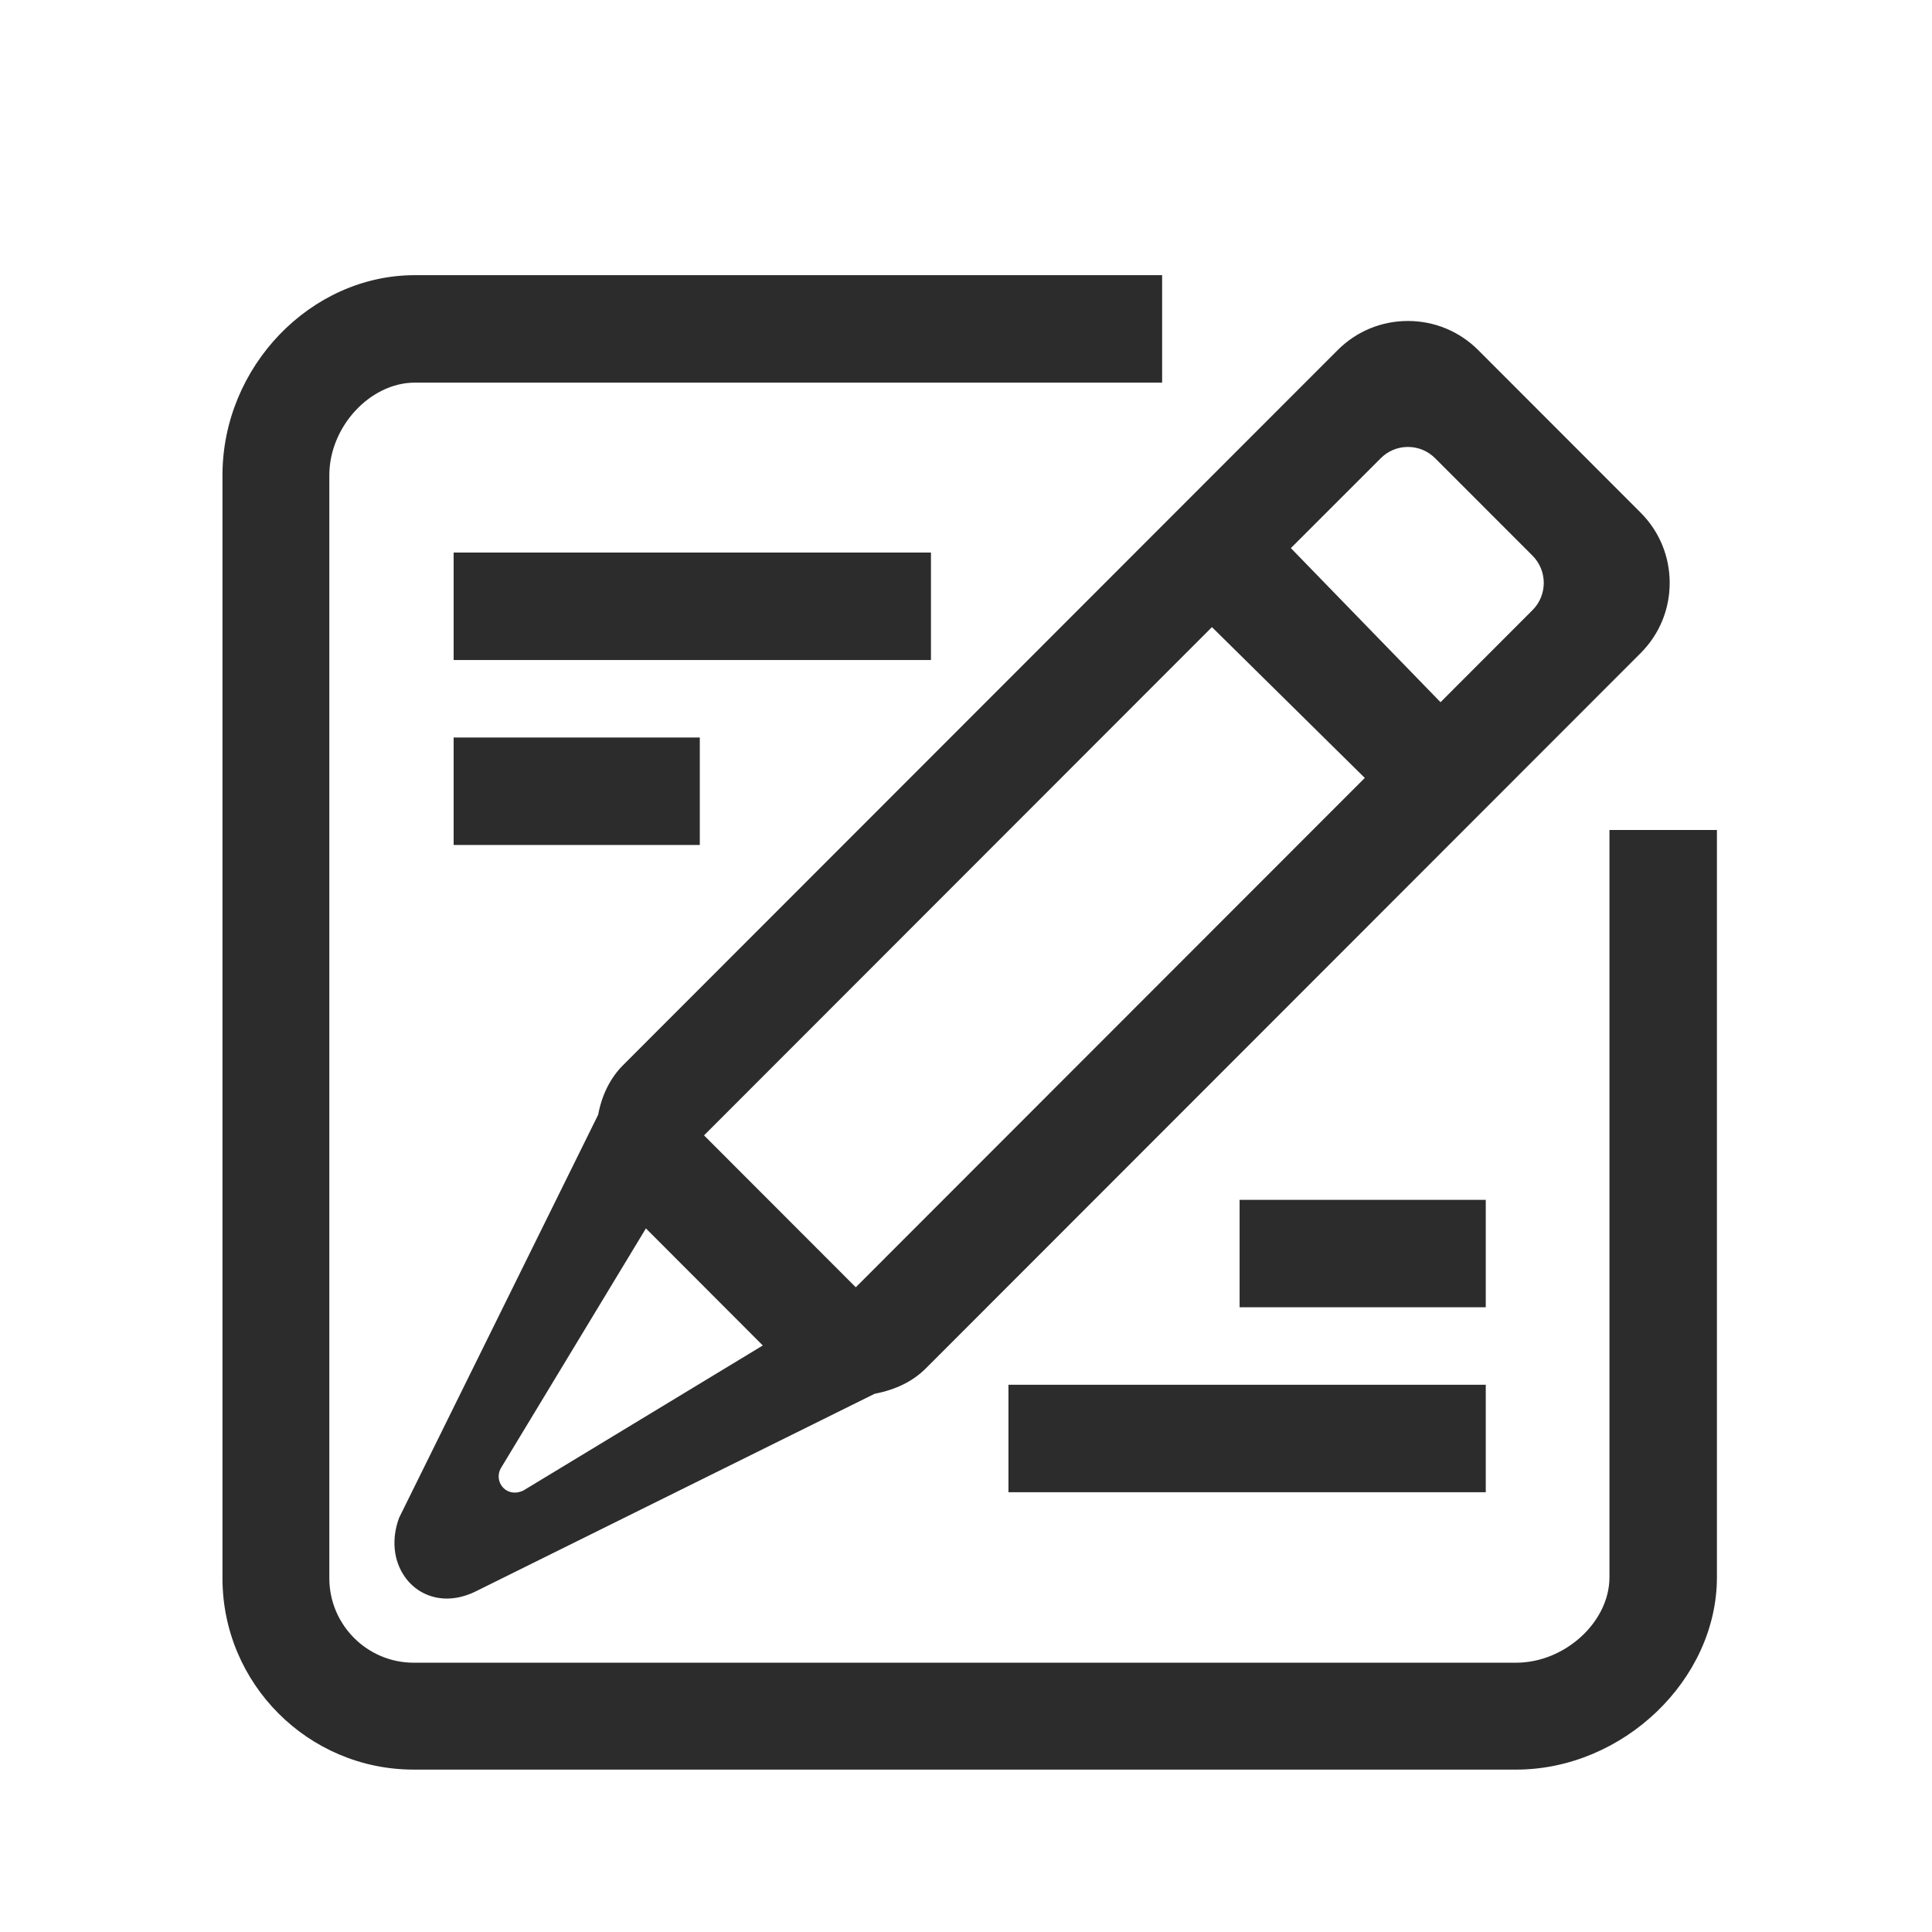 <?xml version="1.0" standalone="no"?><!DOCTYPE svg PUBLIC "-//W3C//DTD SVG 1.1//EN" "http://www.w3.org/Graphics/SVG/1.1/DTD/svg11.dtd"><svg class="icon" width="200px" height="200.00px" viewBox="0 0 1024 1024" version="1.1" xmlns="http://www.w3.org/2000/svg"><path fill="#2c2c2c" d="M874.01 62"  /><path fill="#2c2c2c" d="M219.274 937.929c-55.89 0-101.359-45.502-101.359-101.427L117.915 251.879c0-57.479 46.708-106.035 101.995-106.035l396.04 0 0 56.952L219.911 202.795c-23.74 0-45.359 23.392-45.359 49.083l0 584.623c0 24.686 20.064 44.77 44.722 44.77l584.26 0c25.918 0 49.515-21.604 49.515-45.332L853.049 439.9l56.959 1e-8 0 396.04c0 54.329-49.755 101.989-106.473 101.989L219.274 937.929zM236.83 847.273c-9.039 0-17.174-4.225-22.317-11.593-6.019-8.628-7.114-19.995-2.999-31.177l105.543-213.708c1.945-10.566 6.484-19.544 13.23-26.288L708.996 185.552c9.95-9.95 23.172-15.428 37.238-15.428 14.051 0 27.281 5.478 37.244 15.421L869.545 271.689c9.943 9.943 15.421 23.18 15.421 37.258s-5.478 27.308-15.428 37.244L490.823 725.166c-6.889 6.902-15.804 11.34-27.261 13.572L251.396 843.835C246.486 846.109 241.576 847.273 236.83 847.273zM265.283 778.475c-1.41 2.869-1.267 6.06 0.328 8.642 1.541 2.493 4.239 3.986 7.211 3.986 1.486 0 3.02-0.363 4.554-1.082l126.928-76.892-61.958-62.046L265.283 778.475zM373.147 601.772l80.432 80.507 269.79-269.961-81.015-79.932L373.147 601.772zM746.226 236.889c-5.431 0-10.545 2.123-14.393 5.984l-47.646 47.632 79.323 81.678 48.768-48.823c7.937-7.937 7.937-20.872-0.007-28.836l-51.618-51.651C756.785 239.012 751.663 236.889 746.226 236.889zM534.497 790.903l-1e-8-56.952L787.483 733.951l0 56.952L534.497 790.903zM657.015 692.886l0-56.952L787.483 635.934l0 56.952L657.015 692.886zM240.44 447.844l0-56.959 130.468 0 0 56.959L240.44 447.844zM240.44 349.82l0-56.952 252.985 0 0 56.952L240.44 349.82z"  /></svg>